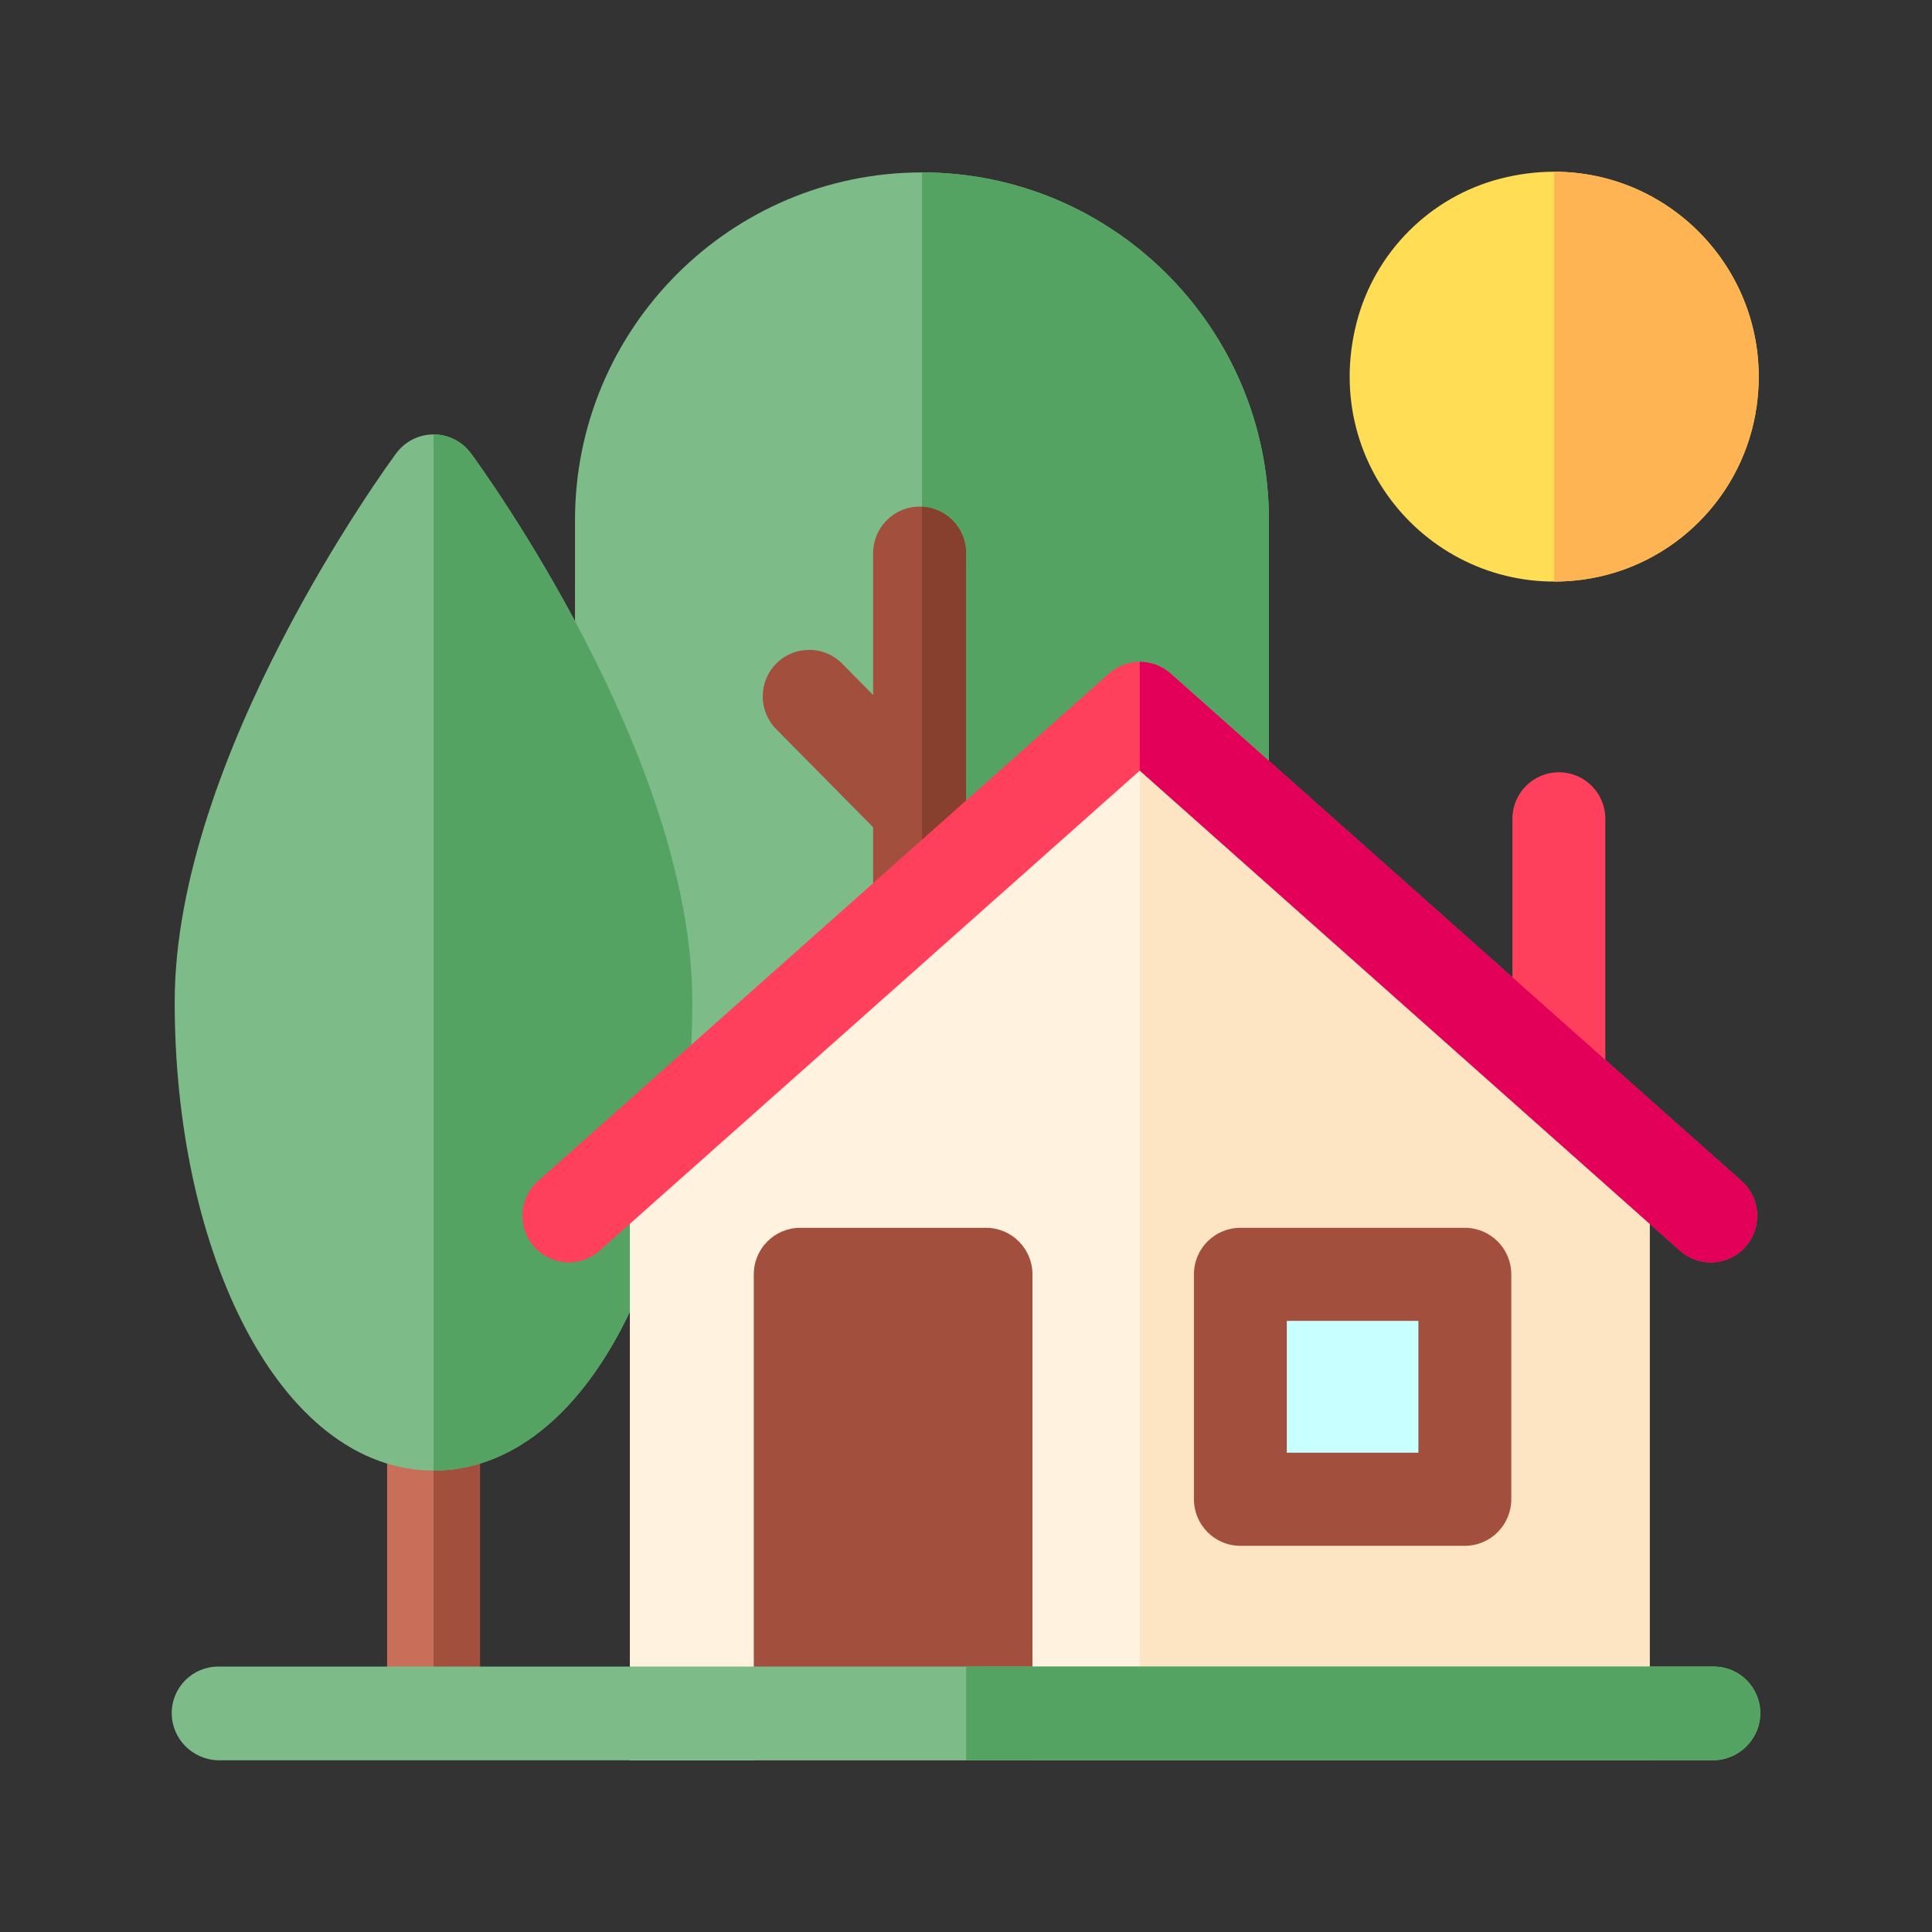 <svg width="45" height="45" viewBox="0 0 45 45" fill="none" xmlns="http://www.w3.org/2000/svg">
<rect x="0" y="0" width="45" height="45" fill="#333333" stroke="none"/>
<path d="M21.474 27.993C17.018 27.993 13.393 24.36 13.393 19.896V12.113C13.393 7.648 17.018 4.016 21.474 4.016C25.93 4.016 29.555 7.648 29.555 12.113V19.896C29.555 24.36 25.93 27.993 21.474 27.993Z" fill="#7DBC88"/>
<path d="M21.475 4.016V27.993C25.931 27.993 29.556 24.36 29.556 19.896V12.113C29.556 7.648 25.931 4.016 21.475 4.016Z" fill="#55A363"/>
<path d="M21.419 11.8C20.822 11.8 20.337 12.285 20.337 12.884V16.188L19.616 15.458C19.196 15.033 18.511 15.029 18.086 15.45C17.662 15.872 17.658 16.558 18.079 16.983L20.337 19.269V39.903C20.337 40.501 20.822 40.987 21.419 40.987C22.017 40.987 22.501 40.501 22.501 39.903V12.884C22.501 12.285 22.017 11.8 21.419 11.8Z" fill="#A34F3E"/>
<path d="M21.475 11.803V40.984C22.047 40.956 22.502 40.483 22.502 39.903V12.884C22.502 12.304 22.047 11.832 21.475 11.803Z" fill="#873F2E"/>
<path d="M10.098 40.925C9.5 40.925 9.016 40.44 9.016 39.841V33.168C9.016 32.569 9.5 32.084 10.098 32.084C10.695 32.084 11.179 32.569 11.179 33.168V39.841C11.179 40.44 10.695 40.925 10.098 40.925Z" fill="#C86E59"/>
<path d="M10.098 32.084V40.925C10.695 40.925 11.18 40.44 11.18 39.841V33.168C11.18 32.569 10.695 32.084 10.098 32.084Z" fill="#A34F3E"/>
<path d="M10.098 34.252C8.347 34.252 6.762 33.018 5.634 30.777C4.625 28.773 4.069 26.131 4.069 23.339C4.069 17.619 9.017 10.844 9.228 10.559C9.432 10.282 9.754 10.119 10.098 10.119C10.441 10.119 10.764 10.282 10.968 10.559C11.178 10.844 16.126 17.619 16.126 23.339C16.126 26.131 15.57 28.773 14.561 30.777C13.434 33.018 11.848 34.252 10.098 34.252Z" fill="#7DBC88"/>
<path d="M10.968 10.559C10.867 10.422 10.736 10.311 10.585 10.235C10.434 10.159 10.267 10.119 10.098 10.119V34.252C11.848 34.252 13.434 33.018 14.561 30.777C15.57 28.773 16.126 26.131 16.126 23.339C16.126 17.619 11.178 10.844 10.968 10.559Z" fill="#55A363"/>
<path d="M36.874 13.499C33.529 13.962 30.723 10.917 31.598 7.514C32.019 5.876 33.309 4.584 34.944 4.162C38.34 3.285 41.379 6.097 40.917 9.448C40.628 11.55 38.971 13.209 36.874 13.499Z" fill="#FFDD54"/>
<path d="M36.201 4V13.545C36.423 13.545 36.648 13.53 36.875 13.499C38.972 13.209 40.629 11.55 40.918 9.448C41.322 6.517 39.049 4 36.201 4Z" fill="#FFB454"/>
<path d="M36.309 26.218C35.712 26.218 35.227 25.733 35.227 25.134V19.072C35.227 18.473 35.712 17.988 36.309 17.988C36.907 17.988 37.391 18.473 37.391 19.072V25.134C37.391 25.733 36.907 26.218 36.309 26.218Z" fill="#FF405C"/>
<path d="M14.671 41V26.734C14.671 26.631 14.715 26.532 14.792 26.464L26.308 16.229C26.374 16.17 26.459 16.138 26.547 16.138C26.635 16.138 26.721 16.17 26.786 16.229L38.302 26.464C38.34 26.498 38.371 26.54 38.392 26.586C38.413 26.633 38.423 26.683 38.423 26.734V41H14.671V41Z" fill="#FFF2DE"/>
<path d="M38.303 26.464L26.787 16.229C26.721 16.17 26.636 16.138 26.548 16.138V41H38.424V26.734C38.424 26.683 38.413 26.633 38.392 26.586C38.371 26.54 38.341 26.498 38.303 26.464Z" fill="#FDE4C3"/>
<path d="M24.048 41H17.557V29.682C17.557 29.084 18.041 28.598 18.639 28.598H22.966C23.564 28.598 24.048 29.084 24.048 29.682V41Z" fill="#A34F3E"/>
<path d="M33.353 34.92H29.655C29.232 34.92 28.89 34.577 28.89 34.154V30.449C28.89 30.025 29.232 29.682 29.655 29.682H33.353C33.775 29.682 34.118 30.025 34.118 30.449V34.154C34.118 34.577 33.775 34.92 33.353 34.92Z" fill="#C8FFFF"/>
<path d="M34.119 36.005H28.89C28.293 36.005 27.809 35.519 27.809 34.92V29.682C27.809 29.084 28.293 28.598 28.89 28.598H34.119C34.716 28.598 35.201 29.084 35.201 29.682V34.92C35.2 35.519 34.716 36.005 34.119 36.005ZM29.972 33.837H33.037V30.766H29.972V33.837Z" fill="#A34F3E"/>
<path d="M39.846 29.403C39.581 29.403 39.326 29.306 39.129 29.13L26.548 17.948L13.968 29.13C13.521 29.527 12.837 29.486 12.441 29.038C12.044 28.59 12.085 27.905 12.532 27.508L25.83 15.688C26.028 15.512 26.284 15.415 26.548 15.415C26.813 15.415 27.068 15.512 27.266 15.688L40.564 27.508C41.011 27.905 41.052 28.59 40.656 29.038C40.554 29.153 40.43 29.245 40.29 29.308C40.151 29.371 39.999 29.403 39.846 29.403Z" fill="#FF405C"/>
<path d="M40.564 27.508L27.266 15.688C27.068 15.512 26.813 15.415 26.548 15.415V17.948L39.128 29.13C39.326 29.306 39.581 29.403 39.846 29.403C40.145 29.403 40.442 29.28 40.656 29.038C41.052 28.59 41.011 27.905 40.564 27.508Z" fill="#E20059"/>
<path d="M39.918 41H5.082C4.484 40.986 4 40.501 4 39.902C4 39.304 4.484 38.818 5.082 38.818H39.918C40.516 38.818 41 39.304 41 39.902C41 40.501 40.516 40.986 39.918 41Z" fill="#7DBC88"/>
<path d="M39.918 38.818H22.502V41H39.918C40.516 40.986 41 40.501 41 39.902C41 39.304 40.516 38.818 39.918 38.818Z" fill="#55A363"/>
</svg>
